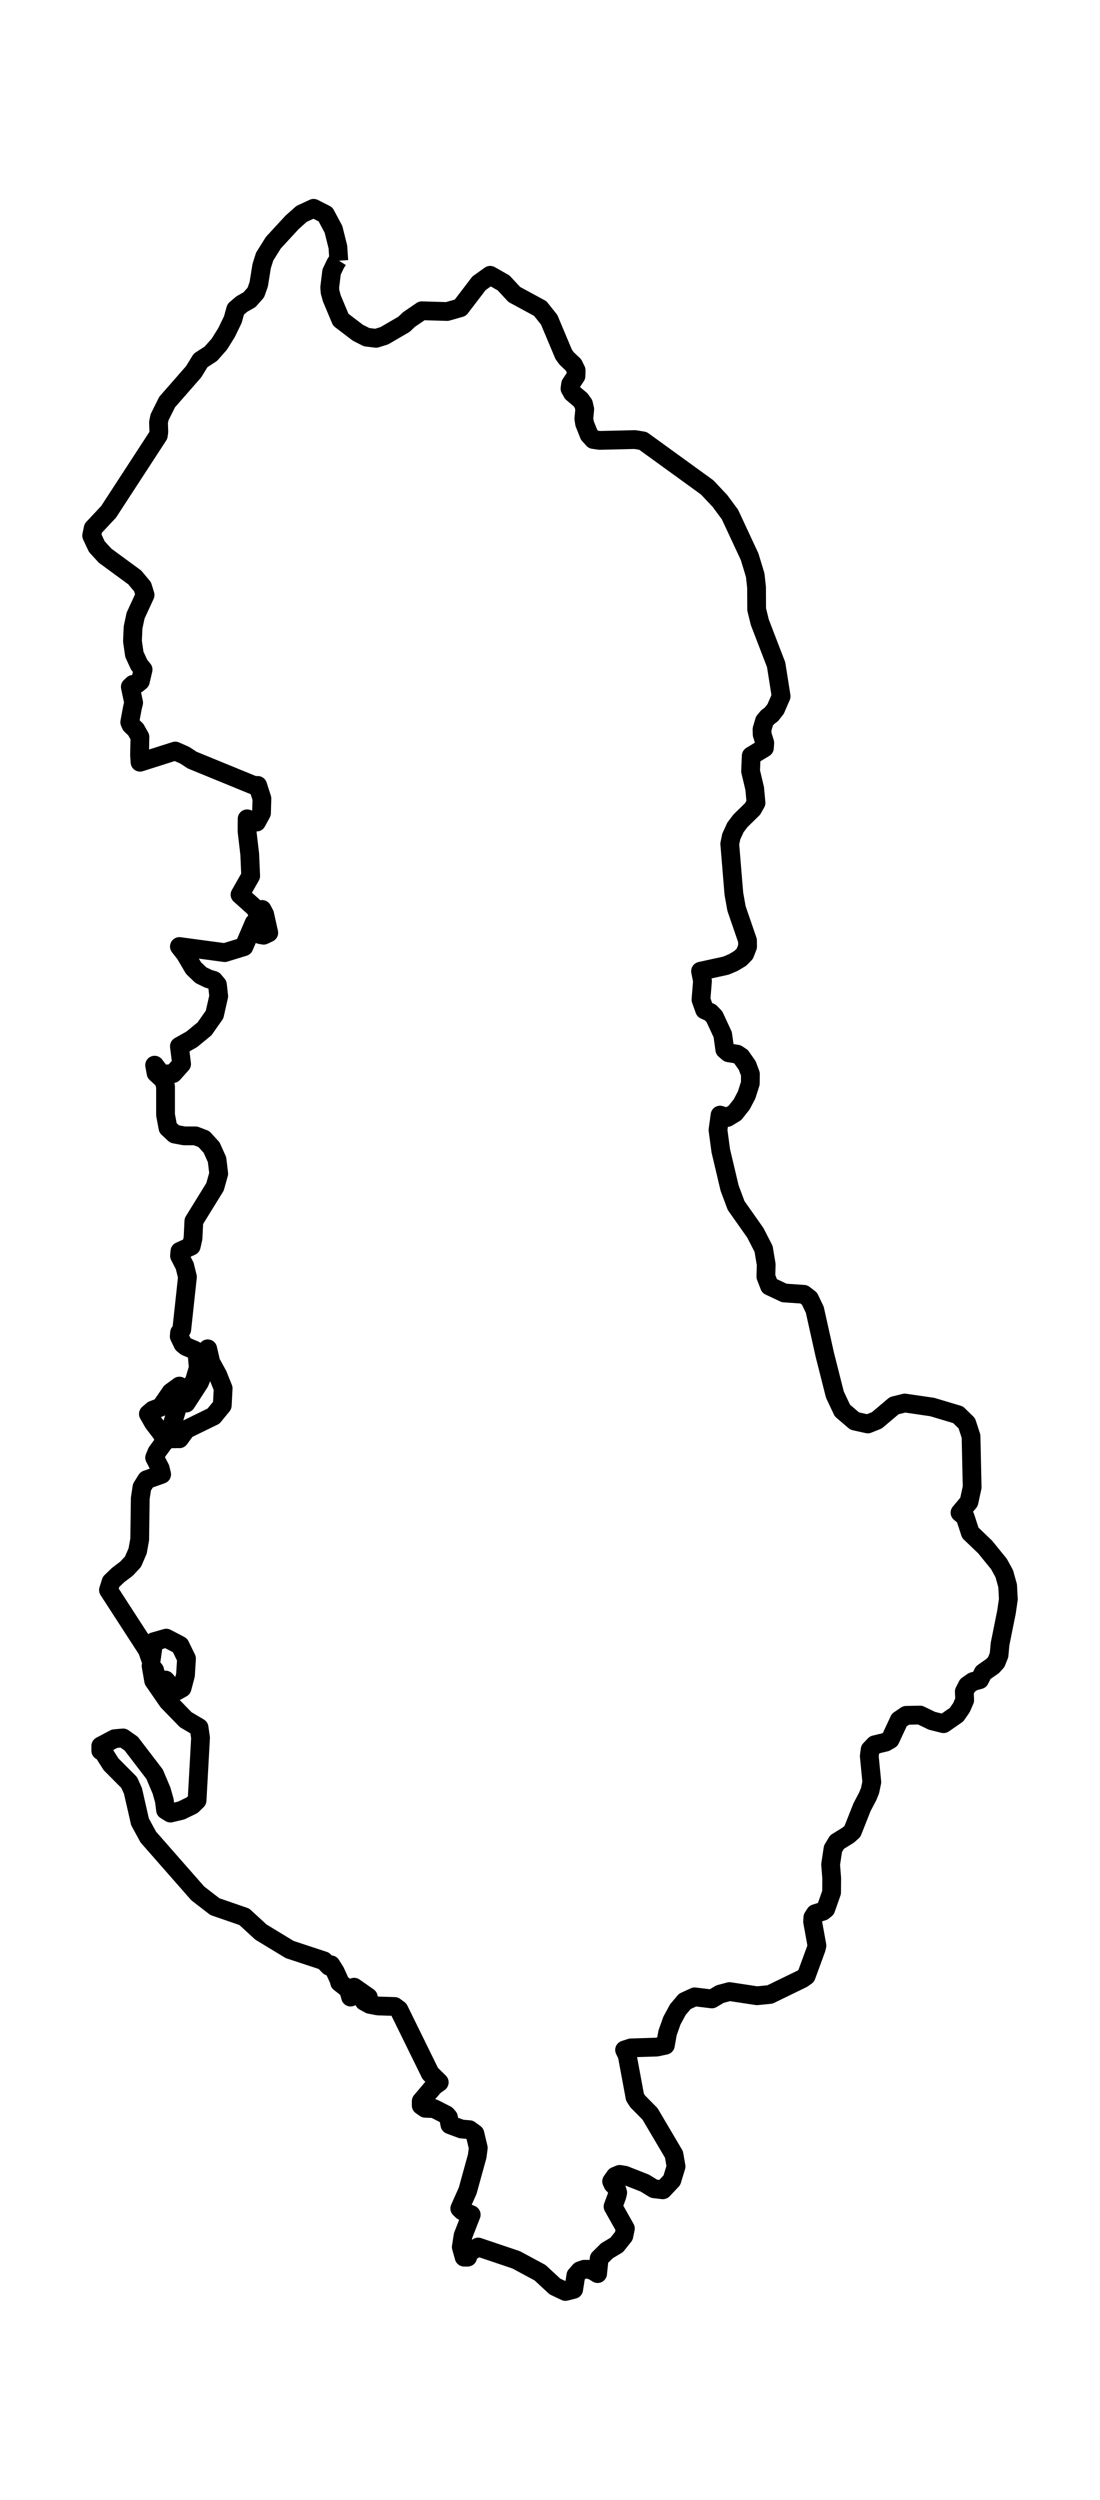<?xml version="1.0" encoding="utf-8" standalone="no"?>
<!DOCTYPE svg PUBLIC "-//W3C//DTD SVG 1.1//EN"
  "http://www.w3.org/Graphics/SVG/1.1/DTD/svg11.dtd">
<svg xmlns:xlink="http://www.w3.org/1999/xlink" width="117.178pt" height="266.112pt" viewBox="0 0 117.178 266.112" xmlns="http://www.w3.org/2000/svg" version="1.1">
 <defs>
  <style type="text/css">*{stroke-linejoin: round; stroke-linecap: butt}</style>
 </defs>
 <g id="figure_1">
  <g id="patch_1">
   <path d="M 0 266.112 
L 117.178 266.112 
L 117.178 0 
L 0 0 
L 0 266.112 
z
" style="fill: none"/>
  </g>
  <g id="axes_1">
   <g id="PatchCollection_1">
    <path d="M 36.09 27.754 
L 35.993 27.678 
L 35.736 28.085 
L 35.324 28.952 
L 35.124 30.582 
L 35.158 31.079 
L 35.347 31.761 
L 36.302 34.037 
L 38.12 35.421 
L 39.058 35.894 
L 40.065 36.016 
L 40.946 35.738 
L 43.039 34.519 
L 43.559 34.022 
L 44.932 33.082 
L 47.631 33.162 
L 49.038 32.761 
L 51.029 30.154 
L 52.218 29.307 
L 53.642 30.116 
L 54.786 31.347 
L 57.548 32.845 
L 58.498 34.037 
L 60.053 37.734 
L 60.356 38.15 
L 61.1 38.858 
L 61.374 39.424 
L 61.357 40.031 
L 60.785 40.893 
L 60.717 41.364 
L 60.974 41.824 
L 61.838 42.553 
L 62.158 42.999 
L 62.29 43.567 
L 62.192 44.56 
L 62.272 45.082 
L 62.753 46.286 
L 63.205 46.785 
L 63.862 46.882 
L 67.643 46.793 
L 68.495 46.935 
L 75.335 51.887 
L 76.702 53.341 
L 77.76 54.773 
L 79.853 59.263 
L 80.448 61.221 
L 80.591 62.519 
L 80.602 64.872 
L 80.94 66.245 
L 82.678 70.762 
L 83.21 74.124 
L 82.627 75.469 
L 82.175 76.046 
L 81.775 76.344 
L 81.437 76.748 
L 81.174 77.635 
L 81.186 78.169 
L 81.466 79.074 
L 81.431 79.613 
L 80.025 80.466 
L 79.956 82.093 
L 80.396 83.948 
L 80.534 85.467 
L 80.173 86.111 
L 78.886 87.368 
L 78.343 88.082 
L 77.897 89.059 
L 77.737 89.834 
L 78.177 95.15 
L 78.458 96.719 
L 79.63 100.127 
L 79.636 100.771 
L 79.338 101.534 
L 78.869 102.012 
L 78.126 102.46 
L 77.325 102.798 
L 74.626 103.387 
L 74.832 104.431 
L 74.671 106.414 
L 75.06 107.507 
L 75.678 107.788 
L 76.101 108.229 
L 76.988 110.139 
L 77.211 111.737 
L 77.605 112.072 
L 78.526 112.22 
L 78.944 112.497 
L 79.601 113.431 
L 79.939 114.335 
L 79.927 115.33 
L 79.538 116.556 
L 79.012 117.559 
L 78.292 118.47 
L 77.497 118.956 
L 76.702 118.706 
L 76.484 120.293 
L 76.782 122.507 
L 77.72 126.471 
L 78.417 128.336 
L 80.465 131.241 
L 81.34 132.946 
L 81.62 134.605 
L 81.586 135.908 
L 81.975 136.907 
L 83.542 137.643 
L 85.629 137.784 
L 86.23 138.247 
L 86.796 139.432 
L 87.866 144.232 
L 88.935 148.458 
L 89.736 150.156 
L 91.045 151.276 
L 92.441 151.587 
L 93.413 151.196 
L 95.255 149.639 
L 96.387 149.358 
L 99.31 149.784 
L 102.06 150.608 
L 102.987 151.511 
L 103.439 152.894 
L 103.559 158.328 
L 103.221 159.888 
L 102.266 161.028 
L 102.81 161.476 
L 103.364 163.173 
L 104.943 164.684 
L 106.413 166.492 
L 106.979 167.525 
L 107.339 168.808 
L 107.414 170.251 
L 107.219 171.6 
L 106.533 175.002 
L 106.424 176.187 
L 106.132 176.927 
L 105.755 177.345 
L 104.737 178.059 
L 104.36 178.811 
L 103.645 179.008 
L 103.056 179.422 
L 102.724 180.075 
L 102.764 180.987 
L 102.421 181.777 
L 101.889 182.54 
L 100.511 183.493 
L 99.275 183.185 
L 98.011 182.574 
L 96.53 182.604 
L 95.792 183.106 
L 94.826 185.179 
L 94.334 185.46 
L 93.184 185.737 
L 92.692 186.254 
L 92.601 186.945 
L 92.87 189.713 
L 92.681 190.621 
L 92.435 191.228 
L 91.829 192.379 
L 90.811 194.95 
L 90.376 195.345 
L 89.169 196.093 
L 88.735 196.807 
L 88.483 198.481 
L 88.598 199.951 
L 88.586 201.458 
L 87.968 203.213 
L 87.665 203.46 
L 86.848 203.714 
L 86.59 204.117 
L 86.562 204.568 
L 87.025 207.117 
L 86.945 207.451 
L 85.881 210.352 
L 85.475 210.64 
L 82.021 212.319 
L 80.642 212.456 
L 77.708 212.011 
L 76.702 212.281 
L 75.832 212.794 
L 73.997 212.573 
L 72.944 213.059 
L 72.207 213.937 
L 71.577 215.099 
L 71.114 216.405 
L 70.88 217.723 
L 69.965 217.92 
L 67.202 218.007 
L 66.533 218.224 
L 66.813 218.797 
L 67.643 223.259 
L 67.929 223.7 
L 69.244 225.033 
L 71.795 229.354 
L 72.018 230.63 
L 71.572 232.096 
L 70.611 233.113 
L 69.667 233.003 
L 68.689 232.4 
L 66.556 231.56 
L 66.007 231.473 
L 65.544 231.667 
L 65.155 232.217 
L 65.292 232.517 
L 65.618 232.829 
L 65.801 233.406 
L 65.715 233.786 
L 65.303 234.894 
L 66.619 237.234 
L 66.453 238.031 
L 65.692 238.984 
L 64.663 239.596 
L 63.828 240.423 
L 63.662 242.034 
L 63.176 241.73 
L 62.696 241.574 
L 62.227 241.574 
L 61.781 241.73 
L 61.346 242.223 
L 61.111 243.712 
L 60.236 243.936 
L 59.11 243.401 
L 57.531 241.939 
L 54.992 240.572 
L 50.937 239.204 
L 49.873 239.853 
L 49.819 240.284 
L 49.44 240.284 
L 49.139 239.207 
L 49.328 237.987 
L 50.197 235.763 
L 49.251 235.359 
L 48.977 235.096 
L 49.819 233.212 
L 50.832 229.538 
L 50.949 228.649 
L 50.589 227.134 
L 50.008 226.712 
L 49.148 226.64 
L 47.927 226.186 
L 47.833 225.707 
L 47.77 225.393 
L 47.549 225.139 
L 46.239 224.469 
L 45.293 224.434 
L 44.87 224.137 
L 44.87 223.68 
L 46.23 222.074 
L 46.792 221.671 
L 45.833 220.729 
L 42.492 213.929 
L 42.037 213.597 
L 40.267 213.544 
L 39.389 213.376 
L 38.79 213.05 
L 39.232 212.599 
L 37.727 211.546 
L 37.412 212.243 
L 37.349 212.599 
L 37.169 211.938 
L 36.903 211.615 
L 36.178 211.044 
L 36.106 210.751 
L 35.71 209.884 
L 35.255 209.16 
L 35.052 209.31 
L 34.503 208.736 
L 30.855 207.534 
L 27.793 205.674 
L 26.019 204.047 
L 22.894 202.971 
L 21.065 201.559 
L 15.801 195.567 
L 14.914 193.941 
L 14.166 190.658 
L 13.761 189.755 
L 11.825 187.808 
L 11.046 186.579 
L 11.046 186.495 
L 10.735 186.37 
L 10.735 185.868 
L 12.207 185.09 
L 13.113 185.009 
L 13.977 185.616 
L 16.472 188.876 
L 17.206 190.616 
L 17.508 191.683 
L 17.634 192.688 
L 18.152 193.011 
L 19.314 192.733 
L 20.475 192.168 
L 20.993 191.662 
L 21.363 184.994 
L 21.205 183.906 
L 19.786 183.069 
L 17.886 181.116 
L 16.368 178.919 
L 16.094 177.34 
L 16.472 177.797 
L 16.769 178.981 
L 17.22 178.847 
L 17.634 178.847 
L 18.706 180.085 
L 19.395 179.702 
L 19.759 178.327 
L 19.867 176.562 
L 19.178 175.151 
L 17.715 174.386 
L 16.382 174.765 
L 16.094 176.793 
L 15.697 175.659 
L 11.554 169.267 
L 11.829 168.394 
L 12.581 167.67 
L 13.473 166.994 
L 14.166 166.253 
L 14.662 165.105 
L 14.882 163.876 
L 14.941 159.507 
L 15.121 158.317 
L 15.616 157.522 
L 17.22 156.951 
L 17.071 156.323 
L 16.472 155.174 
L 16.715 154.582 
L 17.476 153.545 
L 17.634 153.416 
L 17.193 152.573 
L 16.355 151.476 
L 15.806 150.519 
L 16.283 150.112 
L 17.12 149.792 
L 18.206 148.214 
L 19.111 147.553 
L 18.341 148.42 
L 18.805 150.142 
L 18.354 151.613 
L 18.354 153.165 
L 18.769 153.165 
L 18.94 152.116 
L 18.931 152.343 
L 19.111 153.165 
L 19.84 152.169 
L 22.745 150.752 
L 23.677 149.61 
L 23.772 147.801 
L 23.191 146.357 
L 22.461 145.029 
L 22.128 143.585 
L 21.939 145.472 
L 21.254 147.164 
L 19.827 149.365 
L 19.804 149.042 
L 19.489 148.605 
L 20.084 147.995 
L 20.719 146.958 
L 21.119 145.615 
L 20.993 144.087 
L 20.719 143.726 
L 19.822 143.349 
L 19.489 143.083 
L 19.093 142.26 
L 19.129 141.866 
L 19.363 141.522 
L 19.967 135.939 
L 19.678 134.761 
L 19.124 133.685 
L 19.165 133.206 
L 20.372 132.659 
L 20.561 131.825 
L 20.651 129.995 
L 22.907 126.341 
L 23.299 124.936 
L 23.119 123.447 
L 22.542 122.164 
L 21.718 121.258 
L 20.827 120.917 
L 19.615 120.917 
L 18.598 120.726 
L 17.895 120.074 
L 17.634 118.684 
L 17.634 115.649 
L 17.445 114.997 
L 16.625 114.234 
L 16.472 113.391 
L 17.202 114.357 
L 18.435 114.288 
L 19.345 113.269 
L 19.111 111.382 
L 20.421 110.646 
L 21.786 109.525 
L 22.858 108 
L 23.299 106.051 
L 23.164 104.834 
L 22.777 104.37 
L 22.178 104.188 
L 21.408 103.814 
L 20.611 103.049 
L 19.723 101.542 
L 19.111 100.761 
L 23.934 101.41 
L 25.987 100.782 
L 27.073 98.25 
L 27.451 98.25 
L 27.487 99.057 
L 27.694 99.487 
L 28.081 99.559 
L 28.631 99.299 
L 28.19 97.326 
L 27.919 96.814 
L 27.451 97.29 
L 27.199 96.698 
L 25.569 95.239 
L 26.703 93.247 
L 26.604 90.948 
L 26.316 88.49 
L 26.325 87.165 
L 27.334 87.512 
L 27.856 86.555 
L 27.901 85.009 
L 27.451 83.61 
L 27.095 83.628 
L 20.471 80.916 
L 19.678 80.396 
L 18.67 79.95 
L 14.916 81.143 
L 14.866 80.373 
L 14.906 78.451 
L 14.466 77.669 
L 13.951 77.176 
L 13.82 76.883 
L 14.106 75.338 
L 14.237 74.814 
L 13.883 73.12 
L 14.169 72.854 
L 14.62 72.793 
L 14.952 72.52 
L 15.244 71.282 
L 14.821 70.762 
L 14.312 69.655 
L 14.111 68.25 
L 14.174 66.795 
L 14.443 65.533 
L 15.455 63.338 
L 15.186 62.468 
L 14.357 61.473 
L 11.189 59.149 
L 10.314 58.19 
L 9.765 57.017 
L 9.925 56.239 
L 11.566 54.488 
L 16.868 46.346 
L 16.92 45.967 
L 16.885 44.96 
L 16.994 44.427 
L 17.8 42.803 
L 20.631 39.57 
L 21.369 38.366 
L 22.461 37.658 
L 23.365 36.636 
L 24.131 35.406 
L 24.801 34.026 
L 25.109 32.921 
L 25.773 32.359 
L 26.568 31.911 
L 27.254 31.138 
L 27.563 30.259 
L 27.872 28.332 
L 28.192 27.318 
L 29.118 25.837 
L 31.125 23.66 
L 32.121 22.774 
L 33.408 22.176 
L 34.672 22.818 
L 35.524 24.411 
L 35.993 26.285 
L 36.09 27.754 
L 36.09 27.754 
" clip-path="url(#p23b2869ec8)" style="fill: none; stroke: #000000; stroke-width: 2"/>
   </g>
  </g>
 </g>
 <defs>
  <clipPath id="p23b2869ec8">
   <rect x="0" y="-0" width="117.178" height="266.112"/>
  </clipPath>
 </defs>
</svg>
